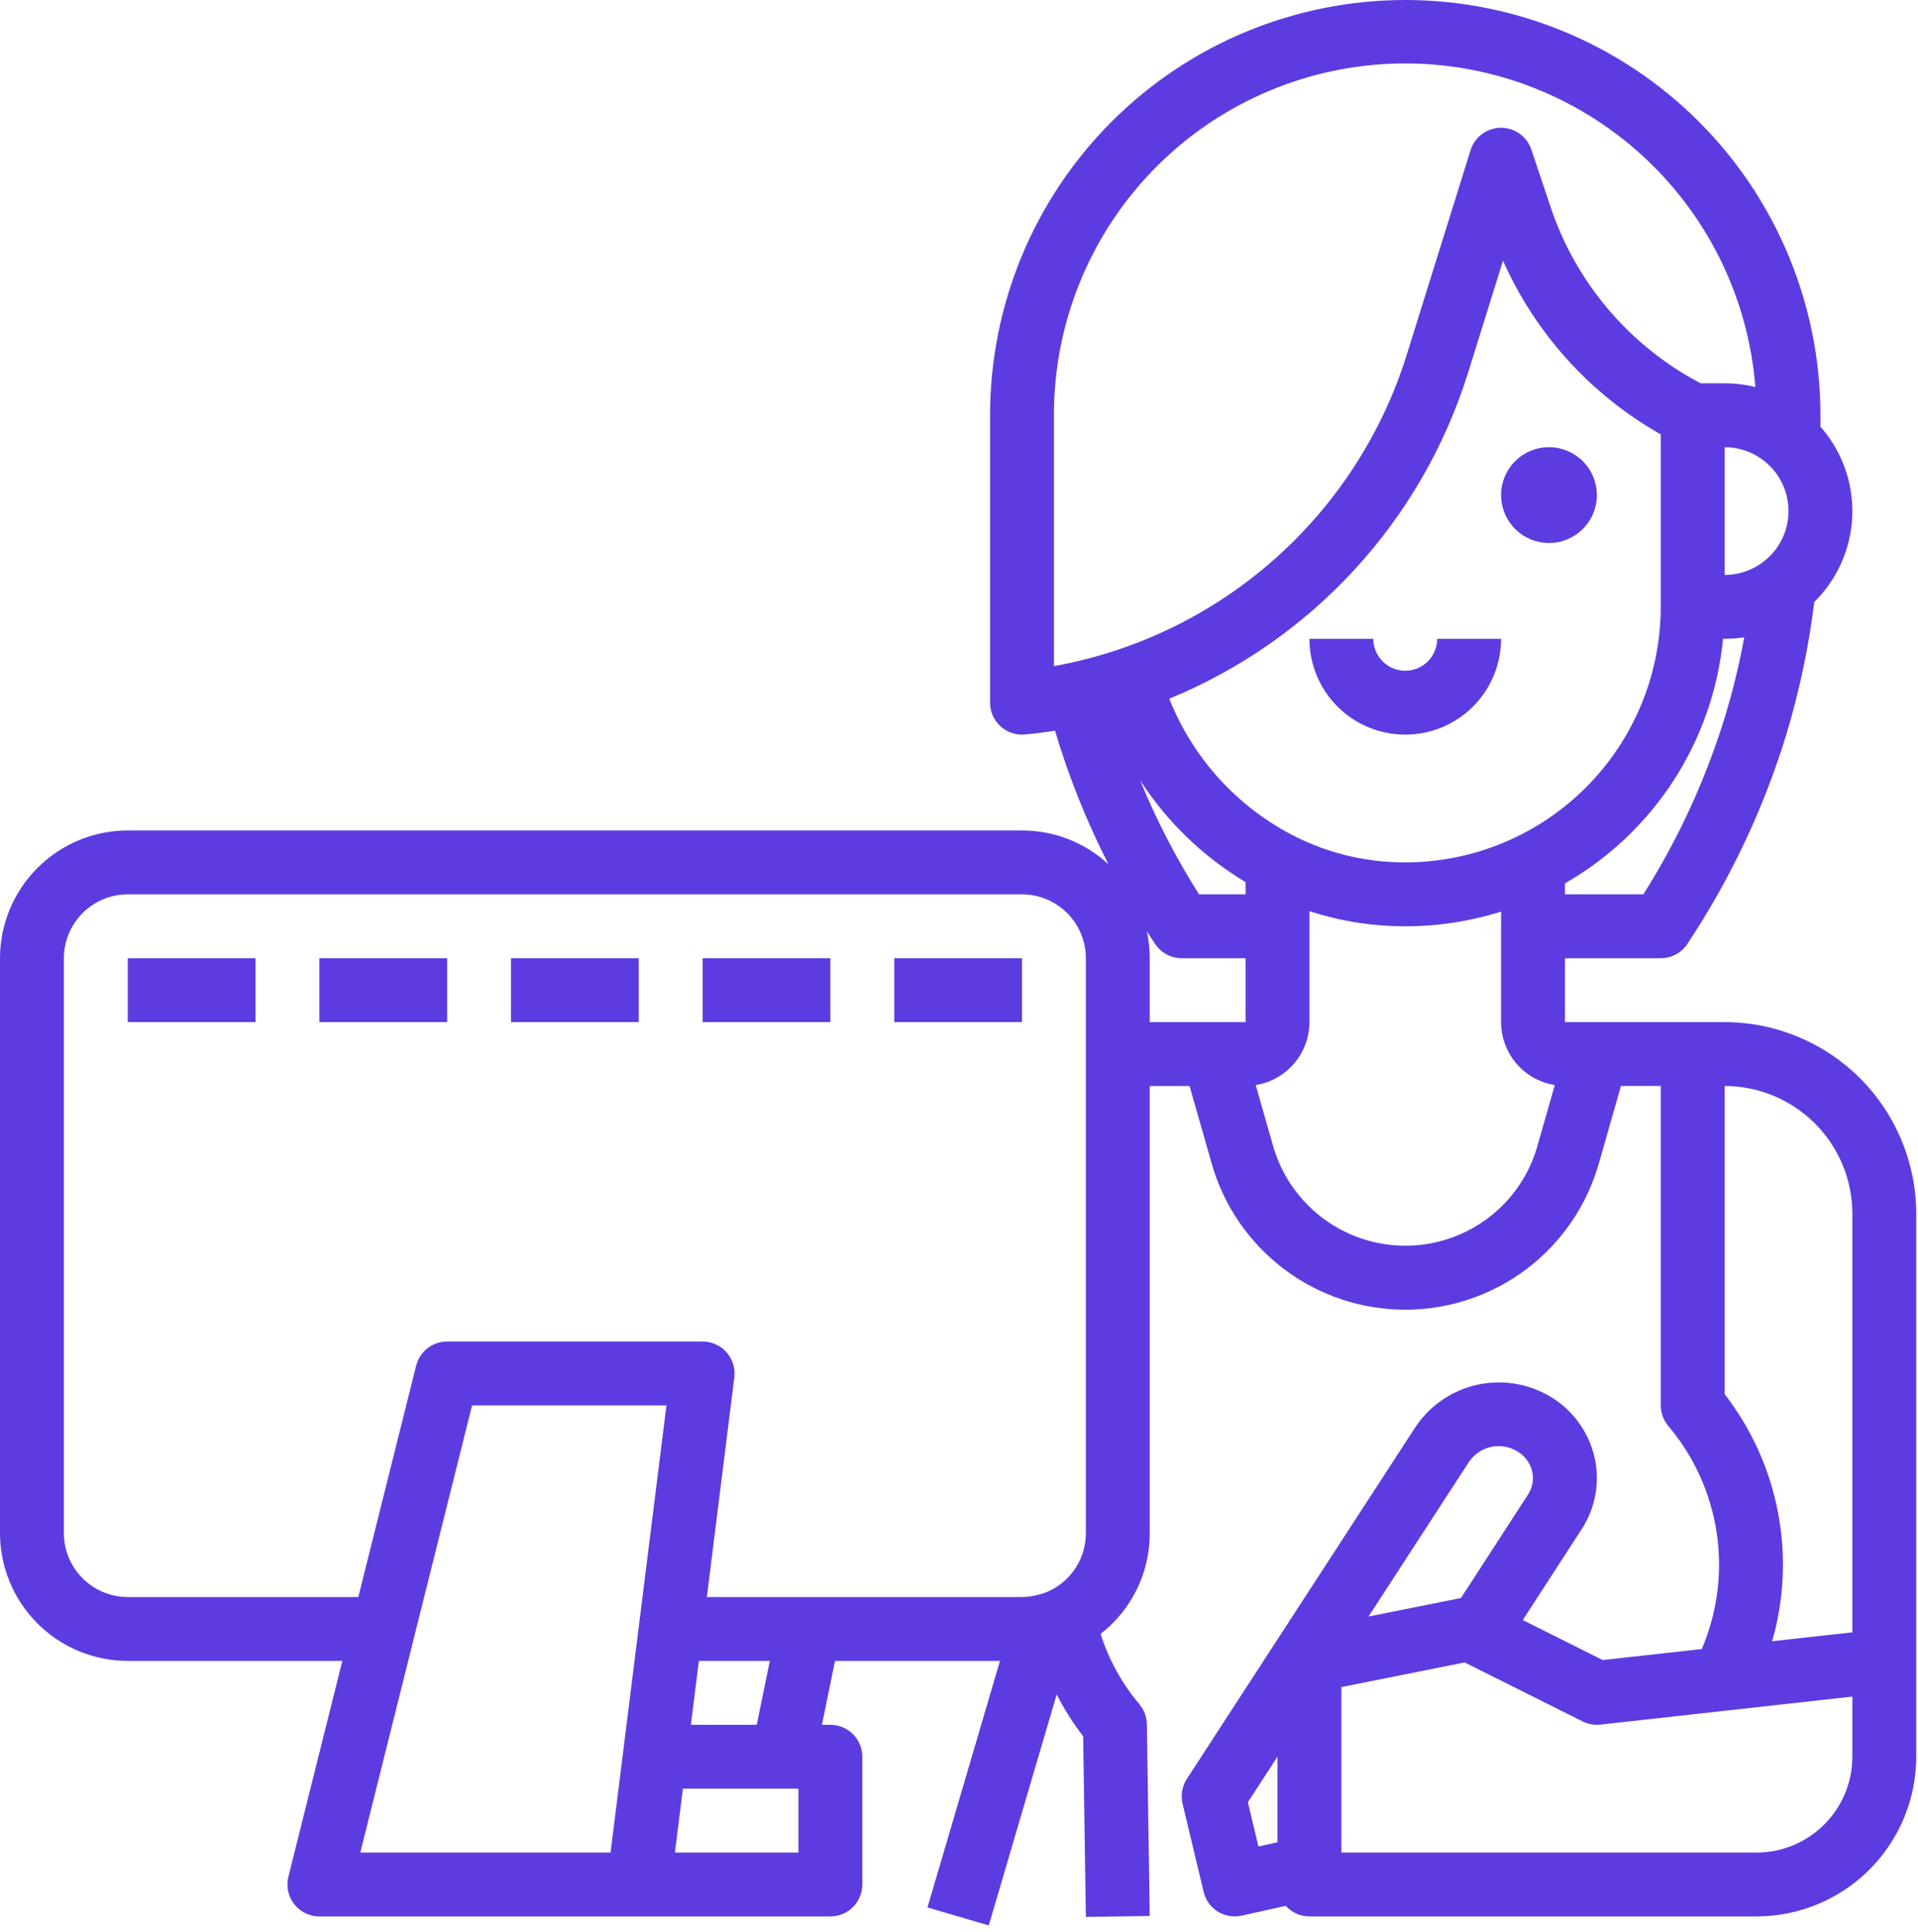 <svg width="274" height="276" viewBox="0 0 274 276" fill="none" xmlns="http://www.w3.org/2000/svg">
<path d="M246.375 146H223.562V136.875H237.25C238.003 136.875 238.744 136.689 239.408 136.333C240.071 135.977 240.636 135.462 241.052 134.834C247.199 125.576 251.969 115.474 255.213 104.845C257.069 98.682 258.397 92.372 259.184 85.984C262.507 82.716 264.451 78.299 264.614 73.641C264.777 68.983 263.148 64.44 260.062 60.948V59.312C260.062 43.582 253.814 28.495 242.69 17.372C231.567 6.249 216.481 0 200.75 0C185.019 0 169.933 6.249 158.81 17.372C147.686 28.495 141.438 43.582 141.438 59.312V100.375C141.438 101.585 141.918 102.746 142.774 103.601C143.629 104.457 144.79 104.938 146 104.938C146.143 104.938 146.285 104.931 146.431 104.917C147.857 104.782 149.285 104.6 150.714 104.373C152.672 110.955 155.231 117.344 158.356 123.458C154.994 120.348 150.581 118.622 146 118.625H18.25C13.412 118.63 8.773 120.555 5.351 123.976C1.93 127.398 0.005 132.036 0 136.875V219C0.005 223.839 1.93 228.477 5.351 231.899C8.773 235.32 13.412 237.245 18.25 237.25H48.907L41.199 268.081C41.031 268.754 41.018 269.456 41.162 270.134C41.306 270.812 41.602 271.449 42.029 271.995C42.456 272.542 43.001 272.984 43.624 273.288C44.248 273.592 44.932 273.75 45.625 273.75H118.625C119.835 273.75 120.996 273.269 121.851 272.414C122.707 271.558 123.188 270.398 123.188 269.188V250.938C123.188 249.727 122.707 248.567 121.851 247.711C120.996 246.856 119.835 246.375 118.625 246.375H117.419L119.29 237.25H142.852L132.498 272.463L141.252 275.037L150.954 242.044C152.031 244.144 153.298 246.141 154.738 248.011L155.125 273.818L164.25 273.682L163.839 246.307C163.823 245.258 163.447 244.247 162.774 243.444C160.281 240.49 158.397 237.073 157.231 233.388C159.424 231.687 161.198 229.506 162.415 227.011C163.632 224.516 164.26 221.776 164.25 219V155.125H169.934L173.094 166.186C174.802 172.203 178.427 177.5 183.418 181.271C188.409 185.042 194.494 187.083 200.75 187.083C207.005 187.083 213.09 185.042 218.081 181.271C223.072 177.5 226.697 172.203 228.406 166.186L231.566 155.122H237.25V200.747C237.25 201.821 237.63 202.862 238.322 203.684C241.998 208.029 244.393 213.311 245.239 218.939C246.085 224.567 245.349 230.32 243.112 235.553L228.961 237.126L217.54 231.415L225.931 218.469C226.923 216.96 227.598 215.265 227.916 213.487C228.233 211.709 228.187 209.886 227.779 208.126C227.362 206.33 226.584 204.637 225.494 203.15C224.403 201.664 223.022 200.414 221.434 199.476C218.282 197.605 214.533 197.013 210.959 197.822C207.384 198.632 204.255 200.781 202.217 203.827L169.55 254.106C169.213 254.625 168.985 255.207 168.88 255.816C168.775 256.426 168.795 257.051 168.939 257.652L171.95 270.245C172.227 271.41 172.952 272.419 173.967 273.054C174.983 273.689 176.208 273.899 177.377 273.638L183.68 272.238C184.106 272.713 184.627 273.093 185.21 273.354C185.793 273.615 186.424 273.75 187.062 273.75H250.938C256.986 273.743 262.784 271.338 267.061 267.061C271.338 262.784 273.743 256.986 273.75 250.938V173.375C273.742 166.117 270.855 159.159 265.723 154.027C260.591 148.895 253.633 146.008 246.375 146V146ZM177.938 127.75H171.291C168.013 122.579 165.197 117.13 162.873 111.465C166.718 117.399 171.871 122.372 177.938 126.003V127.75ZM184.577 119.262C176.585 115.091 170.361 108.185 167.039 99.805C177.111 95.67 186.151 89.372 193.517 81.355C200.884 73.339 206.398 63.801 209.668 53.416L214.715 37.24C219.378 47.708 227.277 56.404 237.25 62.05V86.688C237.247 91.685 236.218 96.629 234.227 101.213C232.236 105.797 229.325 109.924 225.675 113.338C222.025 116.751 217.713 119.38 213.006 121.06C208.299 122.74 203.298 123.437 198.311 123.106C193.517 122.786 188.84 121.477 184.577 119.262V119.262ZM255.5 73C255.497 75.419 254.535 77.739 252.824 79.449C251.114 81.16 248.794 82.122 246.375 82.125V63.875C248.794 63.878 251.114 64.84 252.824 66.551C254.535 68.261 255.497 70.581 255.5 73V73ZM246.482 102.193C243.734 111.196 239.794 119.791 234.768 127.75H223.562V126.186C229.845 122.591 235.174 117.543 239.104 111.465C243.033 105.386 245.449 98.454 246.147 91.25H246.375C247.314 91.25 248.251 91.178 249.179 91.034C248.488 94.801 247.588 98.526 246.482 102.193V102.193ZM150.562 59.312C150.545 46.341 155.551 33.866 164.531 24.505C173.511 15.144 185.767 9.625 198.728 9.104C211.69 8.583 224.349 13.102 234.051 21.713C243.753 30.323 249.744 42.356 250.766 55.287C249.33 54.931 247.855 54.75 246.375 54.75H242.945C232.762 49.406 225.056 40.313 221.455 29.392L218.763 21.362C218.457 20.448 217.868 19.654 217.083 19.095C216.297 18.536 215.354 18.24 214.389 18.25C213.425 18.26 212.489 18.576 211.715 19.151C210.941 19.727 210.369 20.533 210.082 21.453L200.957 50.697C197.422 62.005 190.856 72.127 181.971 79.964C173.086 87.802 162.223 93.053 150.562 95.149V59.312ZM51.468 264.625L67.437 200.75H95.207L87.222 264.625H51.468ZM114.062 264.625H96.418L97.559 255.5H114.062V264.625ZM108.105 246.375H98.699L99.84 237.25H109.976L108.105 246.375ZM155.125 219C155.126 220.723 154.639 222.411 153.721 223.869C152.802 225.327 151.49 226.495 149.935 227.238C149.333 227.524 148.7 227.737 148.047 227.873C147.377 228.035 146.69 228.119 146 228.125H100.981L104.902 196.753C104.982 196.111 104.925 195.46 104.734 194.842C104.543 194.223 104.223 193.653 103.795 193.168C103.367 192.683 102.841 192.295 102.251 192.029C101.661 191.763 101.022 191.625 100.375 191.625H63.875C62.858 191.625 61.869 191.965 61.067 192.591C60.265 193.218 59.696 194.094 59.449 195.081L51.188 228.125H18.25C15.831 228.122 13.511 227.16 11.801 225.449C10.09 223.739 9.128 221.419 9.125 219V136.875C9.128 134.456 10.09 132.136 11.801 130.426C13.511 128.715 15.831 127.753 18.25 127.75H146C148.419 127.753 150.739 128.715 152.449 130.426C154.16 132.136 155.122 134.456 155.125 136.875V219ZM164.25 146V136.875C164.25 135.584 164.112 134.297 163.84 133.035C164.226 133.639 164.616 134.241 165.014 134.84C165.43 135.466 165.995 135.979 166.658 136.334C167.32 136.689 168.061 136.875 168.812 136.875H177.938V146H164.25ZM219.627 163.701C218.47 167.802 216.002 171.411 212.602 173.978C210.053 175.899 207.076 177.171 203.926 177.683C200.777 178.196 197.55 177.934 194.524 176.92C191.498 175.906 188.765 174.171 186.56 171.864C184.355 169.557 182.745 166.748 181.869 163.68L179.388 154.997C181.526 154.652 183.472 153.557 184.878 151.909C186.284 150.261 187.058 148.166 187.062 146V130.152C190.512 131.28 194.089 131.972 197.711 132.211C198.732 132.279 199.752 132.312 200.77 132.312C205.406 132.315 210.015 131.608 214.438 130.218V146C214.441 148.167 215.215 150.261 216.621 151.91C218.027 153.558 219.973 154.653 222.112 154.998L219.627 163.701ZM246.375 199.141V155.125C251.214 155.13 255.852 157.055 259.274 160.476C262.695 163.898 264.62 168.536 264.625 173.375V233.167L253.168 234.439C254.888 228.436 255.17 222.111 253.989 215.979C252.809 209.846 250.201 204.078 246.375 199.141V199.141ZM209.869 208.8C210.606 207.72 211.729 206.964 213.006 206.686C214.283 206.408 215.618 206.629 216.738 207.305C217.271 207.614 217.737 208.028 218.106 208.522C218.476 209.016 218.741 209.58 218.886 210.18C219.014 210.747 219.026 211.334 218.921 211.906C218.816 212.478 218.596 213.023 218.274 213.507L208.706 228.268L195.505 230.909L209.869 208.8ZM178.268 257.439L182.5 250.925V263.155L179.779 263.759L178.268 257.439ZM250.938 264.625H191.625V240.991L209.235 237.468L226.084 245.893C226.871 246.287 227.754 246.445 228.629 246.349L264.625 242.347V250.938C264.621 254.566 263.178 258.046 260.612 260.612C258.046 263.178 254.566 264.621 250.938 264.625V264.625Z" fill="#5E3BE1"/>
<path d="M214.438 91.25H205.312C205.312 92.46 204.832 93.621 203.976 94.476C203.121 95.332 201.96 95.812 200.75 95.812C199.54 95.812 198.379 95.332 197.524 94.476C196.668 93.621 196.188 92.46 196.188 91.25H187.062C187.062 94.88 188.505 98.362 191.071 100.929C193.638 103.495 197.12 104.937 200.75 104.938C204.38 104.937 207.862 103.495 210.429 100.929C212.995 98.362 214.438 94.88 214.438 91.25Z" fill="#5E3BE1"/>
<path d="M221.281 77.562C222.635 77.562 223.958 77.161 225.083 76.409C226.209 75.657 227.086 74.588 227.604 73.338C228.122 72.087 228.258 70.711 227.993 69.384C227.729 68.056 227.078 66.837 226.121 65.879C225.163 64.922 223.944 64.271 222.616 64.007C221.289 63.742 219.913 63.878 218.662 64.396C217.412 64.914 216.343 65.791 215.591 66.917C214.839 68.042 214.438 69.365 214.438 70.719C214.439 72.533 215.161 74.273 216.444 75.556C217.727 76.839 219.467 77.561 221.281 77.562Z" fill="#5E3BE1"/>
<path d="M18.25 136.875H36.5V146H18.25V136.875Z" fill="#5E3BE1"/>
<path d="M45.625 136.875H63.875V146H45.625V136.875Z" fill="#5E3BE1"/>
<path d="M73 136.875H91.25V146H73V136.875Z" fill="#5E3BE1"/>
<path d="M100.375 136.875H118.625V146H100.375V136.875Z" fill="#5E3BE1"/>
<path d="M127.75 136.875H146V146H127.75V136.875Z" fill="#5E3BE1"/>
</svg>
